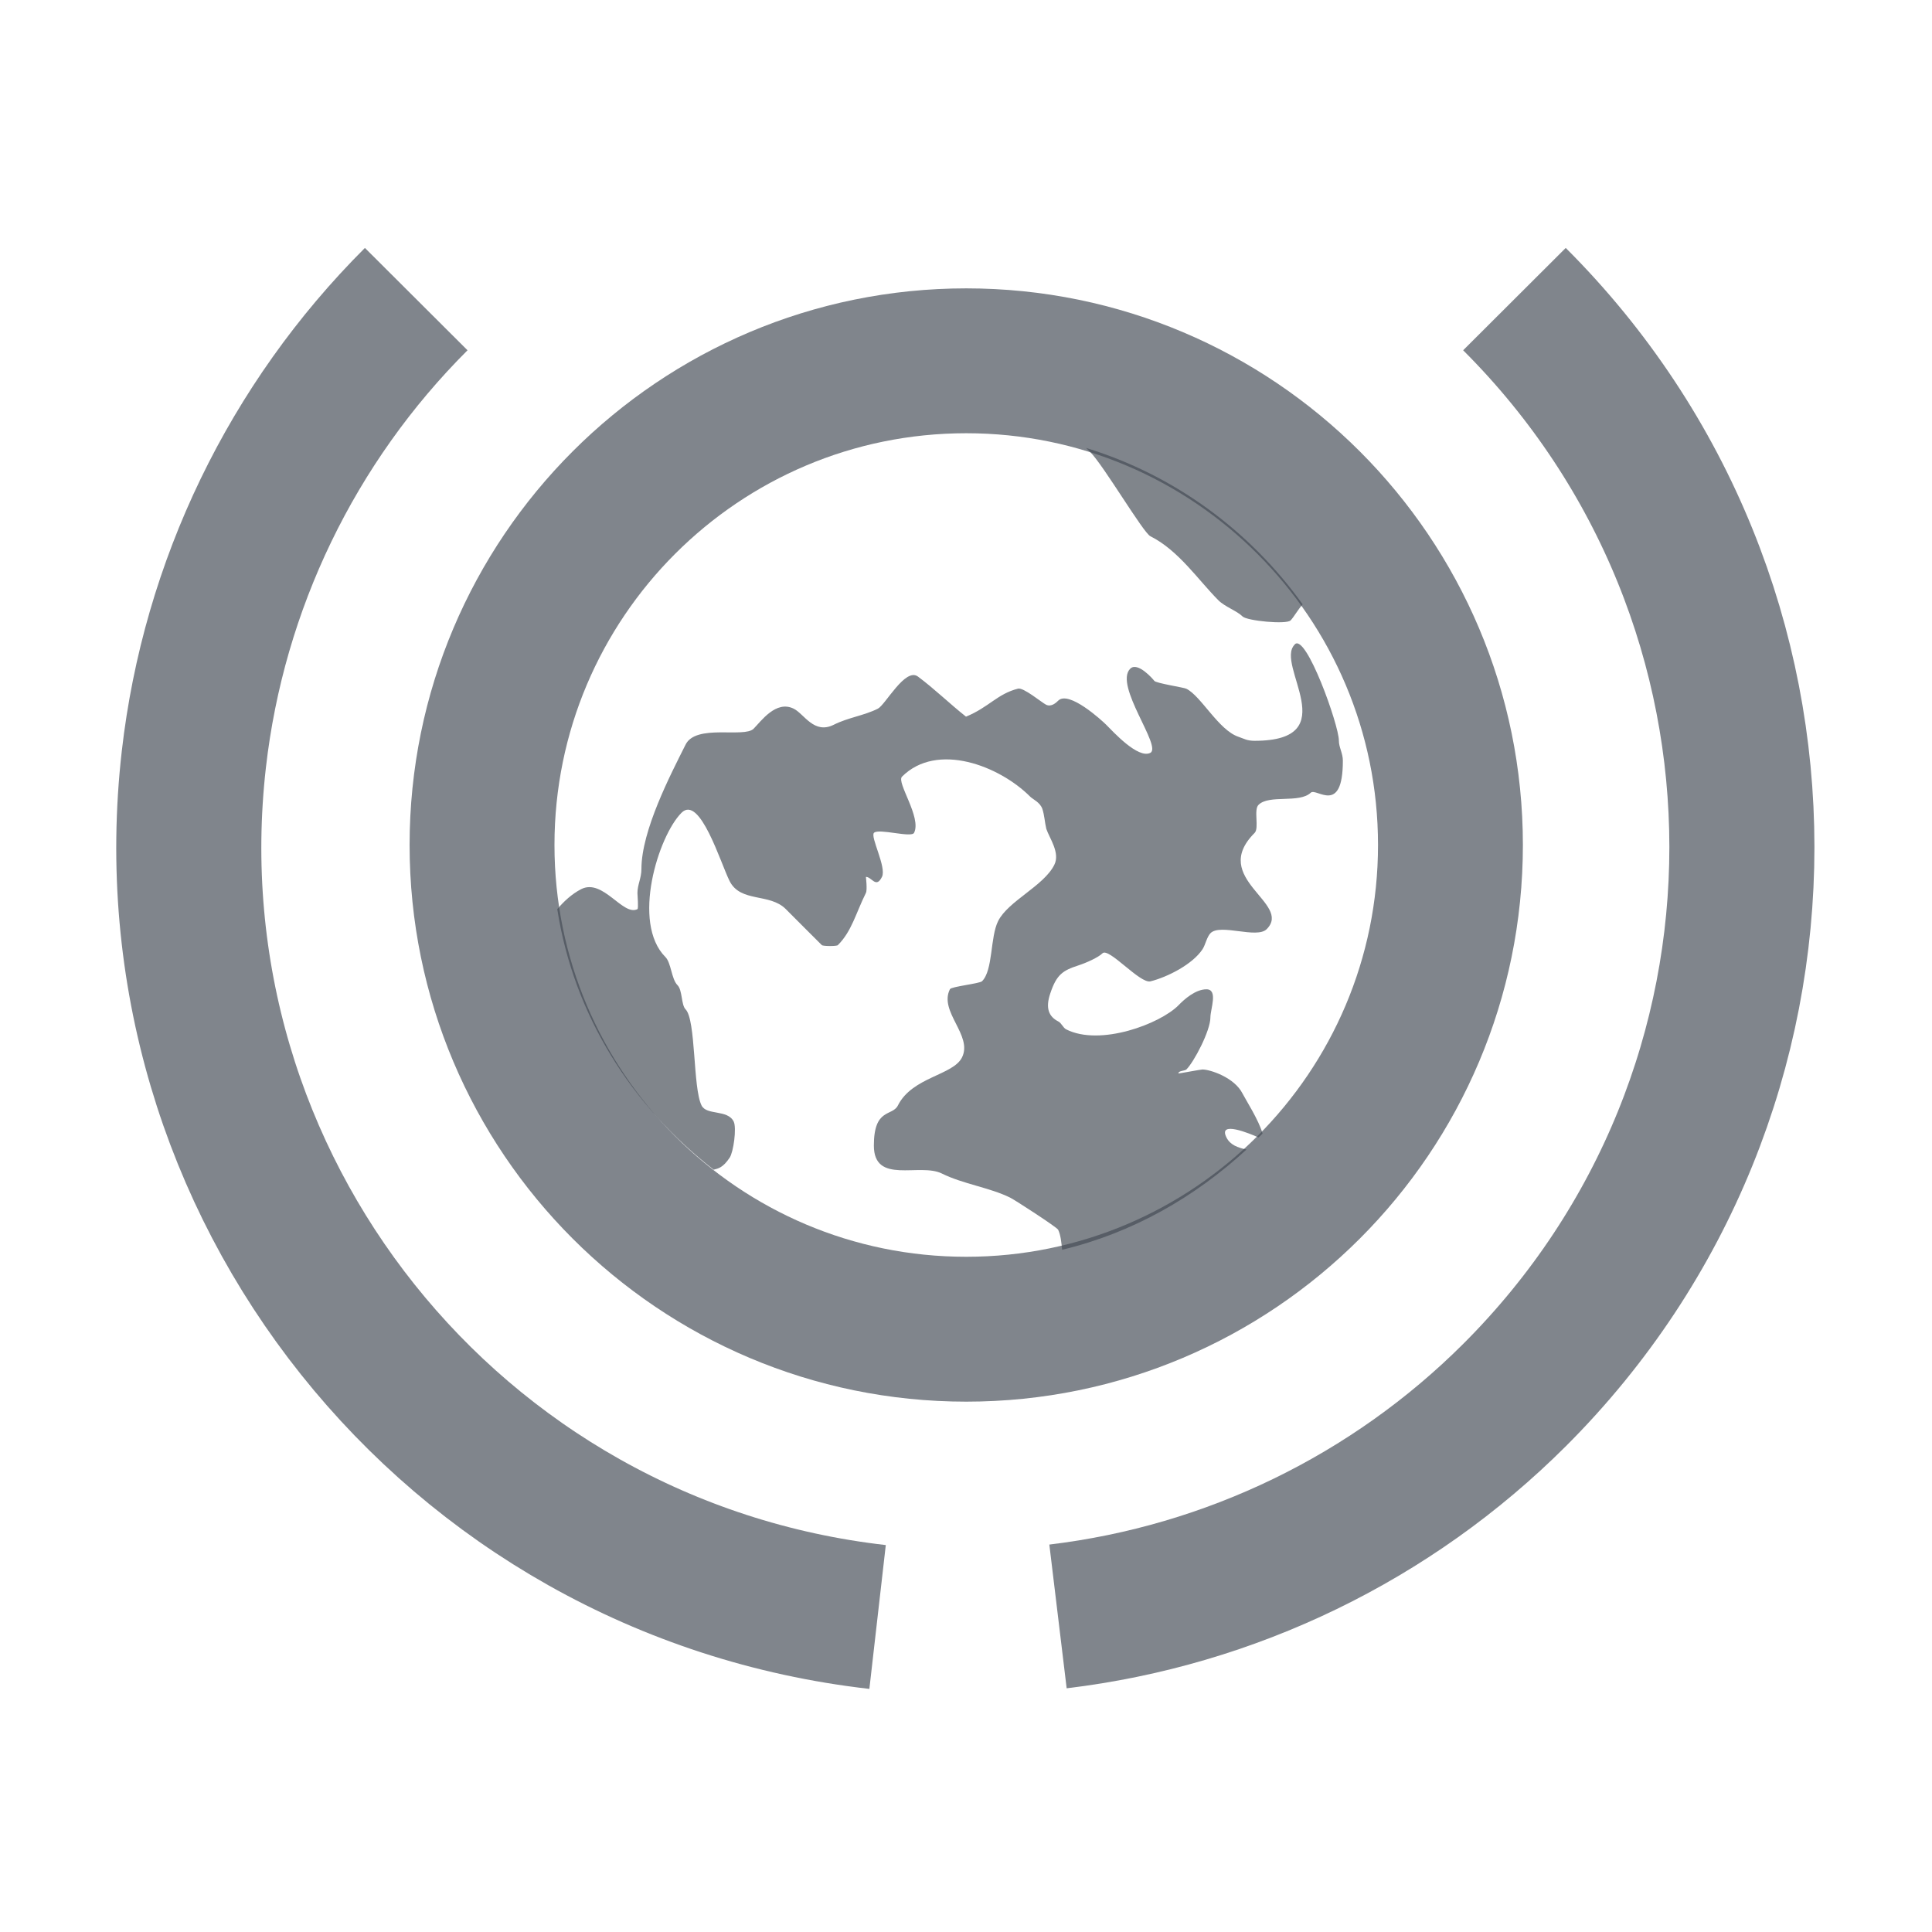 <?xml version="1.0" encoding="UTF-8" standalone="no"?>
<!-- Created with Inkscape (http://www.inkscape.org/) -->

<svg
   xmlns:dc="http://purl.org/dc/elements/1.1/"
   xmlns:cc="http://creativecommons.org/ns#"
   xmlns:rdf="http://www.w3.org/1999/02/22-rdf-syntax-ns#"
   xmlns:svg="http://www.w3.org/2000/svg"
   xmlns="http://www.w3.org/2000/svg"
   xmlns:sodipodi="http://sodipodi.sourceforge.net/DTD/sodipodi-0.dtd"
   xmlns:inkscape="http://www.inkscape.org/namespaces/inkscape"
   width="16"
   height="16"
   id="svg27665"
   version="1.1"
   inkscape:version="0.48.3.1 r9886"
   sodipodi:docname="preferences-desktop-locale.svg">
  <defs
     id="defs27667" />
  <sodipodi:namedview
     id="base"
     pagecolor="#ffffff"
     bordercolor="#666666"
     borderopacity="1.0"
     inkscape:pageopacity="0.0"
     inkscape:pageshadow="2"
     inkscape:zoom="45.254834"
     inkscape:cx="12.726039"
     inkscape:cy="8.0413893"
     inkscape:document-units="px"
     inkscape:current-layer="layer1"
     showgrid="true"
     inkscape:window-width="1920"
     inkscape:window-height="1023"
     inkscape:window-x="-10"
     inkscape:window-y="35"
     inkscape:window-maximized="1"
     inkscape:snap-bbox="true"
     inkscape:bbox-paths="true"
     inkscape:bbox-nodes="true"
     inkscape:snap-bbox-edge-midpoints="true"
     inkscape:snap-bbox-midpoints="true"
     inkscape:object-paths="true"
     inkscape:snap-intersection-paths="true"
     inkscape:object-nodes="true"
     inkscape:snap-smooth-nodes="true"
     inkscape:snap-midpoints="true"
     inkscape:snap-object-midpoints="true"
     inkscape:snap-center="true"
     inkscape:snap-global="false"
     showguides="false"
     inkscape:guide-bbox="true"
     fit-margin-top="0"
     fit-margin-left="0"
     fit-margin-right="0"
     fit-margin-bottom="0"
     inkscape:showpageshadow="false">
    <sodipodi:guide
       orientation="0,1"
       position="600,300"
       id="guide3572" />
    <sodipodi:guide
       orientation="1,0"
       position="294.419,12.122"
       id="guide3574" />
    <sodipodi:guide
       orientation="0,1"
       position="456.044,600"
       id="guide3576" />
    <sodipodi:guide
       orientation="0,1"
       position="-2.8882813e-06,-8.4406273e-05"
       id="guide3578" />
    <sodipodi:guide
       orientation="1,0"
       position="-2.8882813e-06,157.584"
       id="guide3580" />
    <sodipodi:guide
       orientation="1,0"
       position="600,121.218"
       id="guide3582" />
    <sodipodi:guide
       orientation="0,1"
       position="600,-714.344"
       id="guide5928" />
    <sodipodi:guide
       orientation="0,1"
       position="600,-414.344"
       id="guide5930" />
    <sodipodi:guide
       orientation="0,1"
       position="600,-1014.343"
       id="guide5932" />
    <sodipodi:guide
       orientation="0,1"
       position="451.57,524.996"
       id="guide5294" />
    <sodipodi:guide
       orientation="0,1"
       position="451.57,75.014"
       id="guide5296" />
    <sodipodi:guide
       orientation="0,1"
       position="496.015,-931.364"
       id="guide5413" />
    <sodipodi:guide
       orientation="0,1"
       position="457.349,-489.344"
       id="guide5415" />
    <inkscape:grid
       type="xygrid"
       id="grid3070"
       empspacing="5"
       visible="true"
       enabled="true"
       snapvisiblegridlinesonly="true"
       originx="4.3243213e-05px"
       originy="-2.6947047e-05px" />
  </sodipodi:namedview>
  <g
     inkscape:label="Camada 1"
     inkscape:groupmode="layer"
     id="layer1"
     transform="translate(3364.417,-2100.719)">
    <path
       sodipodi:open="true"
       sodipodi:end="4.9741884"
       sodipodi:start="2.7315068"
       transform="matrix(0.531,-0.918,0.92,0.53,-3367.11,2111.368)"
       d="M 2.448,9.414 C 1.115,6.347 2.52,2.781 5.586,1.448 6.842,0.902 8.245,0.798 9.567,1.152"
       sodipodi:ry="6.0538611"
       sodipodi:rx="6.0538611"
       sodipodi:cy="7.0000272"
       sodipodi:cx="8.0000429"
       id="path3873"
       style="color:#000000;fill:none;stroke:#434a55;stroke-width:1.131;stroke-miterlimit:4;stroke-opacity:0.675;stroke-dasharray:none;stroke-dashoffset:9.8;marker:none;visibility:visible;display:inline;overflow:visible;enable-background:accumulate"
       sodipodi:type="arc"
       inkscape:transform-center-x="3.5809884"
       inkscape:transform-center-y="0.92307903" />
    <path
       inkscape:transform-center-y="0.92085393"
       inkscape:transform-center-x="-3.6002689"
       sodipodi:open="true"
       sodipodi:end="2.4985118"
       sodipodi:start="0.26179939"
       transform="matrix(0.531,-0.918,0.92,0.53,-3367.11,2111.368)"
       d="M 13.848,8.567 C 12.982,11.796 9.663,13.713 6.433,12.848 5.123,12.497 3.969,11.716 3.155,10.63"
       sodipodi:ry="6.0538611"
       sodipodi:rx="6.0538611"
       sodipodi:cy="7.0000272"
       sodipodi:cx="8.0000429"
       id="path3883"
       style="color:#000000;fill:none;stroke:#434a55;stroke-width:1.131;stroke-miterlimit:4;stroke-opacity:0.675;stroke-dasharray:none;stroke-dashoffset:9.8;marker:none;visibility:visible;display:inline;overflow:visible;enable-background:accumulate"
       sodipodi:type="arc" />
    <path
       id="path3870"
       d="m -3355.421,2104.43 c 0.01,0.01 0.029,0.029 0.033,0.033 0.111,0.111 0.438,0.667 0.498,0.697 0.233,0.116 0.398,0.365 0.564,0.531 0.053,0.053 0.153,0.087 0.199,0.133 0.037,0.037 0.364,0.068 0.398,0.033 0.025,-0.025 0.062,-0.091 0.1,-0.133 -0.435,-0.608 -1.061,-1.071 -1.793,-1.295 z m 1.726,1.627 c -0.167,0.167 0.424,0.797 -0.332,0.797 -0.063,0 -0.086,-0.017 -0.133,-0.033 -0.165,-0.055 -0.31,-0.338 -0.432,-0.398 -0.015,-0.01 -0.255,-0.046 -0.266,-0.066 -0.01,-0.014 -0.138,-0.161 -0.199,-0.1 -0.137,0.137 0.267,0.647 0.166,0.697 -0.102,0.051 -0.309,-0.177 -0.365,-0.233 -0.033,-0.033 -0.31,-0.288 -0.398,-0.199 -0.014,0.014 -0.056,0.055 -0.1,0.033 -0.036,-0.018 -0.186,-0.144 -0.232,-0.133 -0.173,0.044 -0.241,0.154 -0.431,0.232 -0.133,-0.105 -0.262,-0.231 -0.398,-0.332 -0.105,-0.078 -0.27,0.235 -0.332,0.266 -0.116,0.058 -0.246,0.073 -0.365,0.133 -0.164,0.082 -0.245,-0.09 -0.332,-0.133 -0.147,-0.073 -0.271,0.105 -0.332,0.166 -0.079,0.079 -0.479,-0.043 -0.564,0.133 -0.123,0.246 -0.365,0.709 -0.365,1.029 0,0.075 -0.033,0.13 -0.033,0.199 0,0.015 0.01,0.128 0,0.133 -0.12,0.061 -0.285,-0.256 -0.465,-0.166 -0.08,0.041 -0.145,0.103 -0.199,0.166 0.138,0.885 0.619,1.631 1.295,2.158 0.038,-0.01 0.077,-0.016 0.133,-0.1 0.031,-0.046 0.059,-0.246 0.033,-0.299 -0.051,-0.102 -0.224,-0.049 -0.266,-0.133 -0.073,-0.147 -0.045,-0.709 -0.133,-0.797 -0.036,-0.037 -0.025,-0.158 -0.066,-0.199 -0.051,-0.051 -0.052,-0.184 -0.1,-0.233 -0.284,-0.284 -0.059,-1.003 0.133,-1.195 0.152,-0.152 0.323,0.415 0.398,0.565 0.091,0.181 0.33,0.098 0.465,0.232 0.089,0.09 0.207,0.207 0.299,0.299 0.01,0.01 0.127,0.01 0.133,0 0.115,-0.115 0.148,-0.263 0.232,-0.432 0.013,-0.025 0,-0.133 0,-0.133 0.049,0 0.084,0.099 0.133,0 0.04,-0.079 -0.099,-0.333 -0.066,-0.365 0.039,-0.039 0.31,0.044 0.332,0 0.064,-0.128 -0.148,-0.417 -0.1,-0.465 0.29,-0.29 0.807,-0.09 1.062,0.166 0.022,0.022 0.08,0.045 0.1,0.1 0.018,0.054 0.02,0.112 0.033,0.166 0.026,0.078 0.117,0.199 0.066,0.299 -0.088,0.175 -0.382,0.299 -0.465,0.465 -0.067,0.134 -0.041,0.406 -0.133,0.498 -0.02,0.02 -0.255,0.044 -0.266,0.066 -0.094,0.186 0.191,0.382 0.1,0.565 -0.074,0.149 -0.412,0.161 -0.531,0.398 -0.046,0.092 -0.199,0.018 -0.199,0.332 0,0.327 0.38,0.14 0.564,0.232 0.173,0.086 0.396,0.116 0.564,0.199 0.041,0.02 0.389,0.246 0.398,0.266 0.021,0.043 0.027,0.105 0.033,0.166 0.583,-0.139 1.101,-0.437 1.527,-0.83 -0.073,-0.016 -0.135,-0.038 -0.166,-0.1 -0.072,-0.143 0.194,-0.032 0.266,0 0.012,-0.01 0.022,-0.022 0.033,-0.032 -0.029,-0.108 -0.144,-0.288 -0.166,-0.332 -0.067,-0.133 -0.268,-0.199 -0.332,-0.199 -0.015,0 -0.199,0.035 -0.199,0.033 0,-0.024 0.05,-0.02 0.066,-0.033 0.062,-0.061 0.199,-0.32 0.199,-0.431 0,-0.069 0.066,-0.233 -0.033,-0.233 -0.09,0 -0.183,0.082 -0.232,0.133 -0.152,0.153 -0.647,0.341 -0.929,0.199 -0.027,-0.014 -0.039,-0.053 -0.066,-0.066 -0.08,-0.041 -0.107,-0.112 -0.066,-0.232 0.052,-0.157 0.104,-0.19 0.233,-0.232 0.065,-0.021 0.165,-0.066 0.199,-0.1 0.052,-0.052 0.311,0.254 0.398,0.232 0.139,-0.035 0.348,-0.14 0.431,-0.266 0.024,-0.037 0.035,-0.101 0.066,-0.133 0.081,-0.082 0.383,0.049 0.465,-0.033 0.216,-0.216 -0.478,-0.419 -0.1,-0.797 0.04,-0.04 -0.01,-0.193 0.033,-0.233 0.088,-0.087 0.336,-0.01 0.432,-0.1 0.045,-0.045 0.266,0.193 0.266,-0.266 0,-0.062 -0.033,-0.109 -0.033,-0.166 0,-0.129 -0.272,-0.89 -0.365,-0.797 z"
       style="color:#000000;fill:#434a54;fill-opacity:0.675;fill-rule:nonzero;stroke:none;stroke-width:2.286;marker:none;visibility:visible;display:inline;overflow:visible;enable-background:accumulate"
       inkscape:connector-curvature="0" />
    <path
       transform="matrix(0.802,0,0,0.802,-3362.831,2102.103)"
       d="m 13,7 c 0,2.761 -2.239,5 -5,5 -2.761,0 -5,-2.239 -5,-5 0,-2.761 2.239,-5 5,-5 2.761,0 5,2.239 5,5 z"
       sodipodi:ry="5"
       sodipodi:rx="5"
       sodipodi:cy="7.0000272"
       sodipodi:cx="8.0000429"
       id="path3863"
       style="color:#000000;fill:none;stroke:#434a55;stroke-width:1.496;stroke-miterlimit:4;stroke-opacity:0.675;stroke-dasharray:none;marker:none;visibility:visible;display:inline;overflow:visible;enable-background:accumulate"
       sodipodi:type="arc" />
  </g>
</svg>

